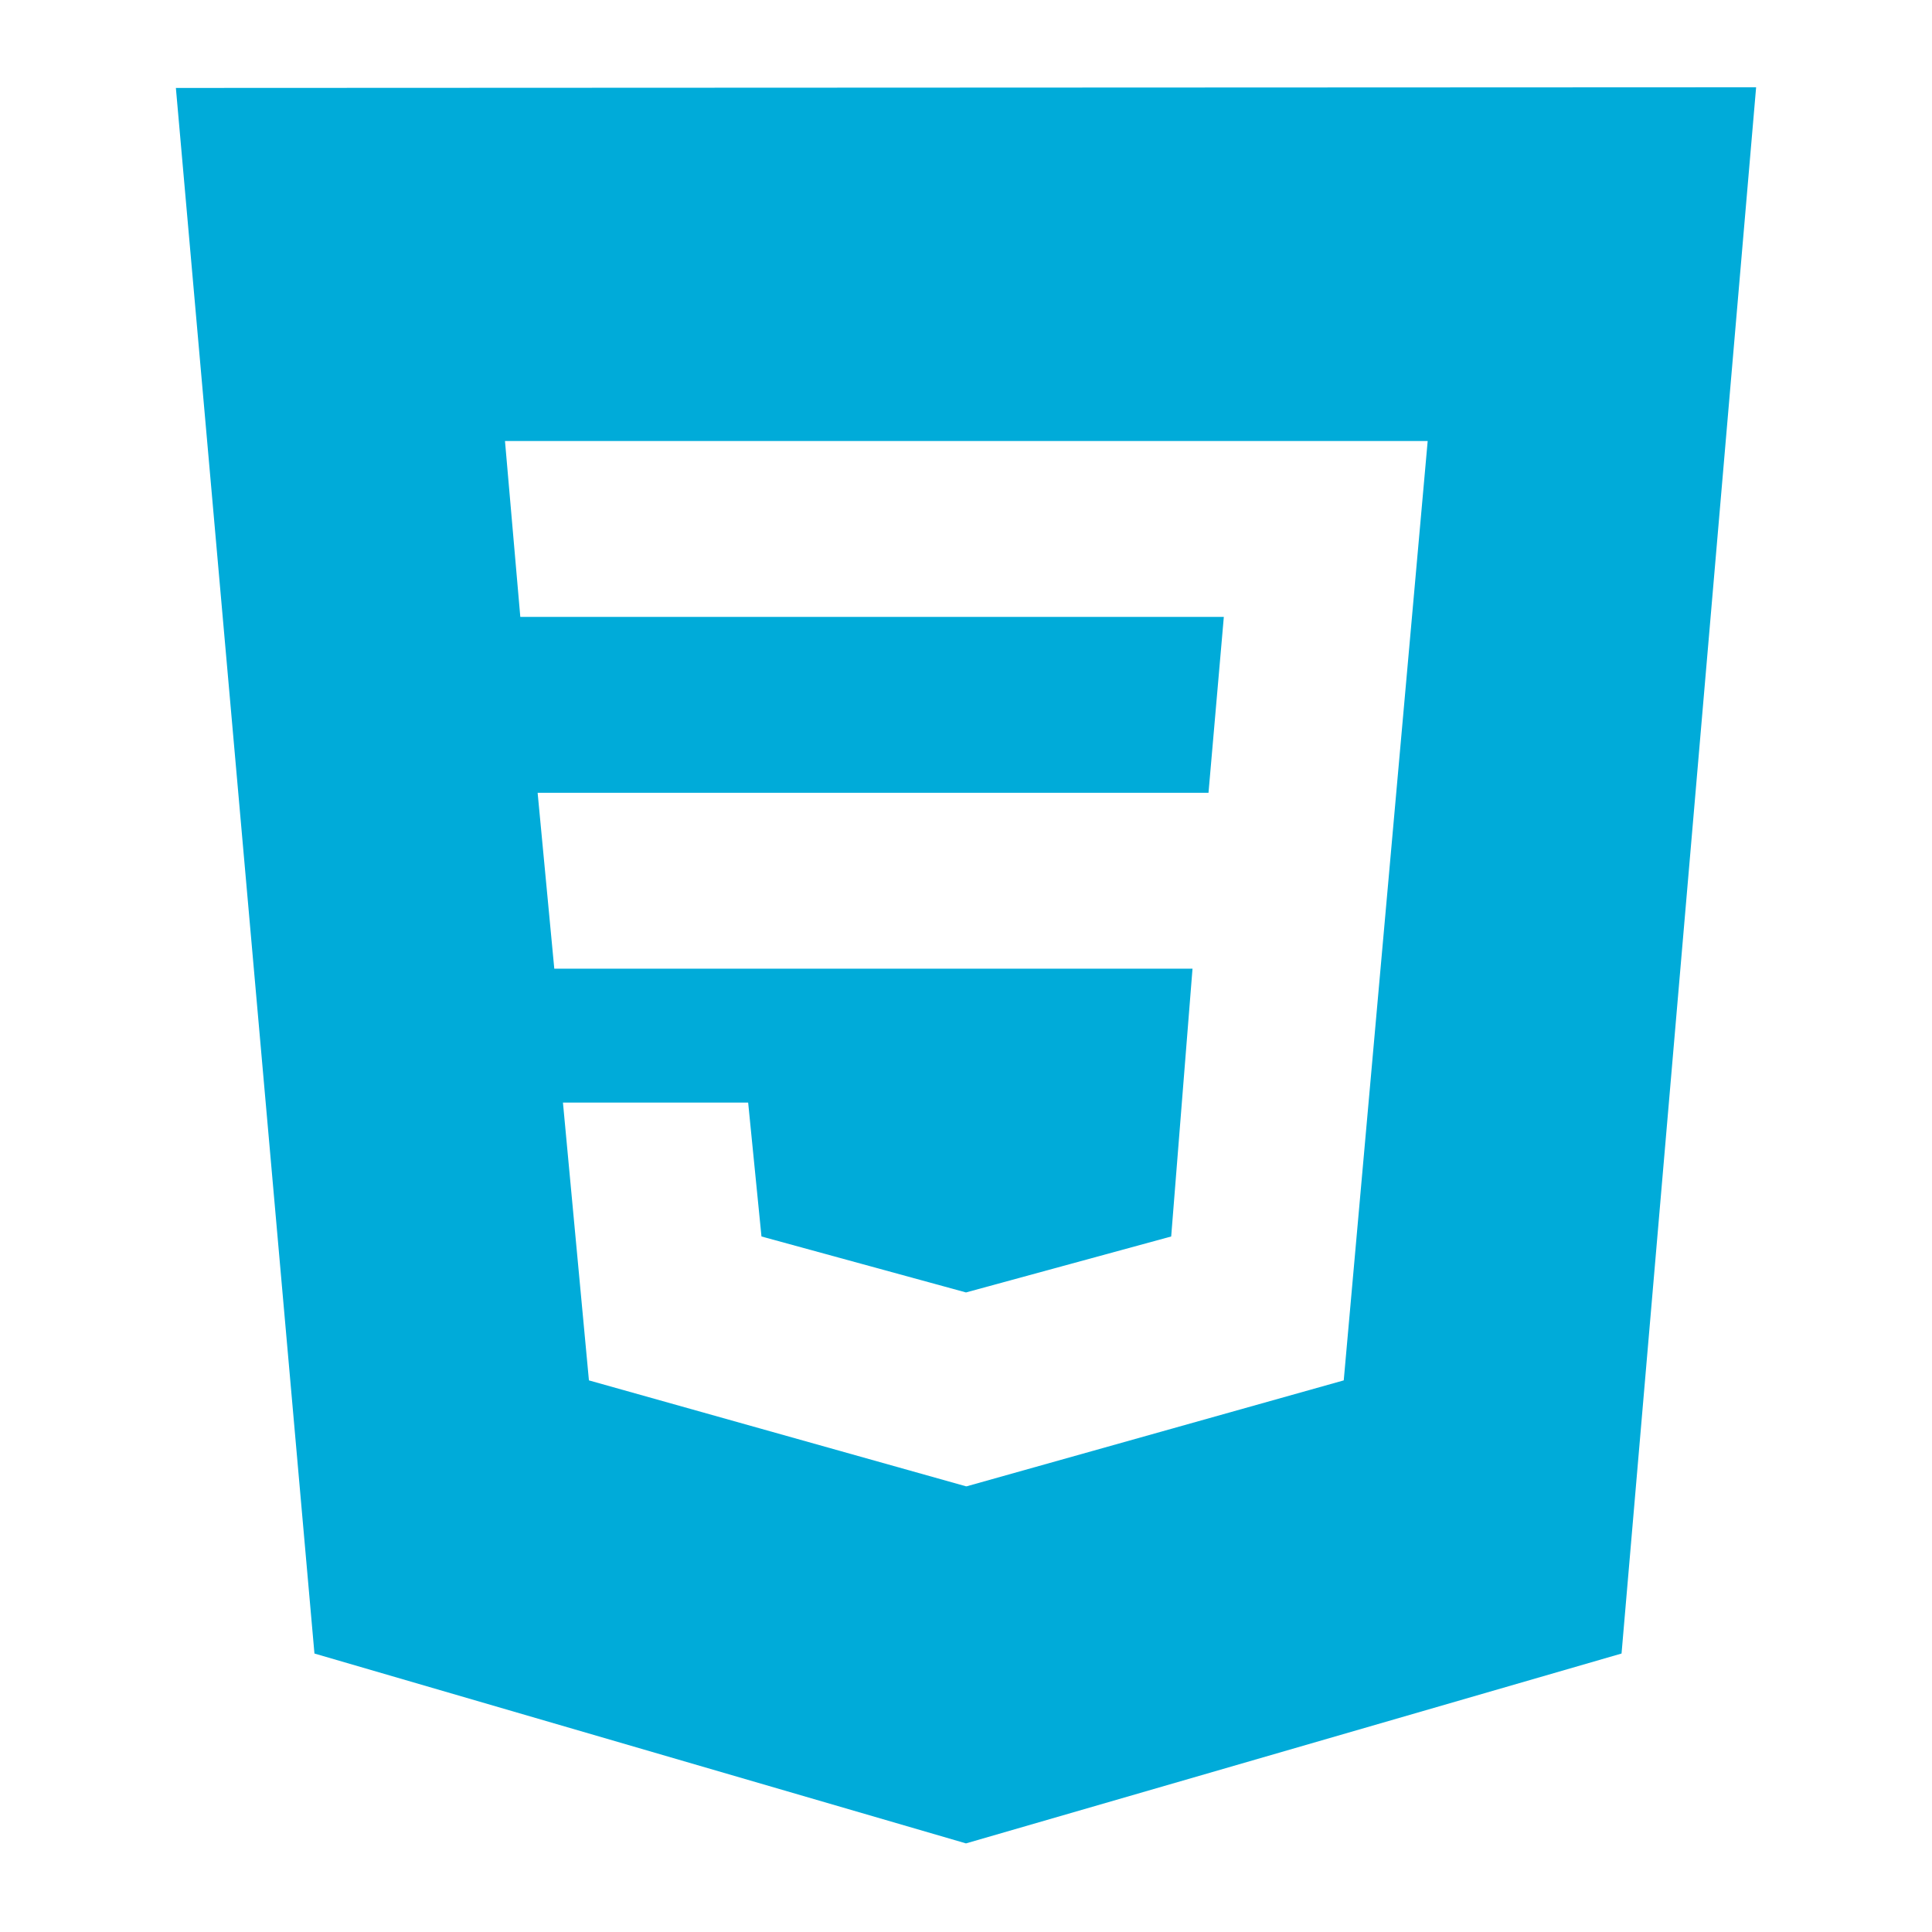 <?xml version="1.0" encoding="utf-8"?>
<!-- Generator: Adobe Illustrator 25.4.1, SVG Export Plug-In . SVG Version: 6.00 Build 0)  -->
<svg version="1.1" id="Capa_1" xmlns="http://www.w3.org/2000/svg" xmlns:xlink="http://www.w3.org/1999/xlink" x="0px" y="0px"
	 viewBox="0 0 290 290" style="enable-background:new 0 0 290 290;" xml:space="preserve">
<style type="text/css">
	.st0{fill:#00ABD9;}
</style>
<path class="st0" d="M26.4,13.2l20.8,235l97.8,28.5l98.4-28.5l20.2-235.1L26.4,13.2L26.4,13.2z M201.7,207.2l-56.6,15.9H145
	l-56.6-15.9l-3.9-41.7h27.8l2,20.1L145,194l30.8-8.4l3.2-40.2H83.2L80.7,119h100.7l2.3-26.4H78.1l-2.3-26.4h138.5L201.7,207.2z"/>
</svg>

